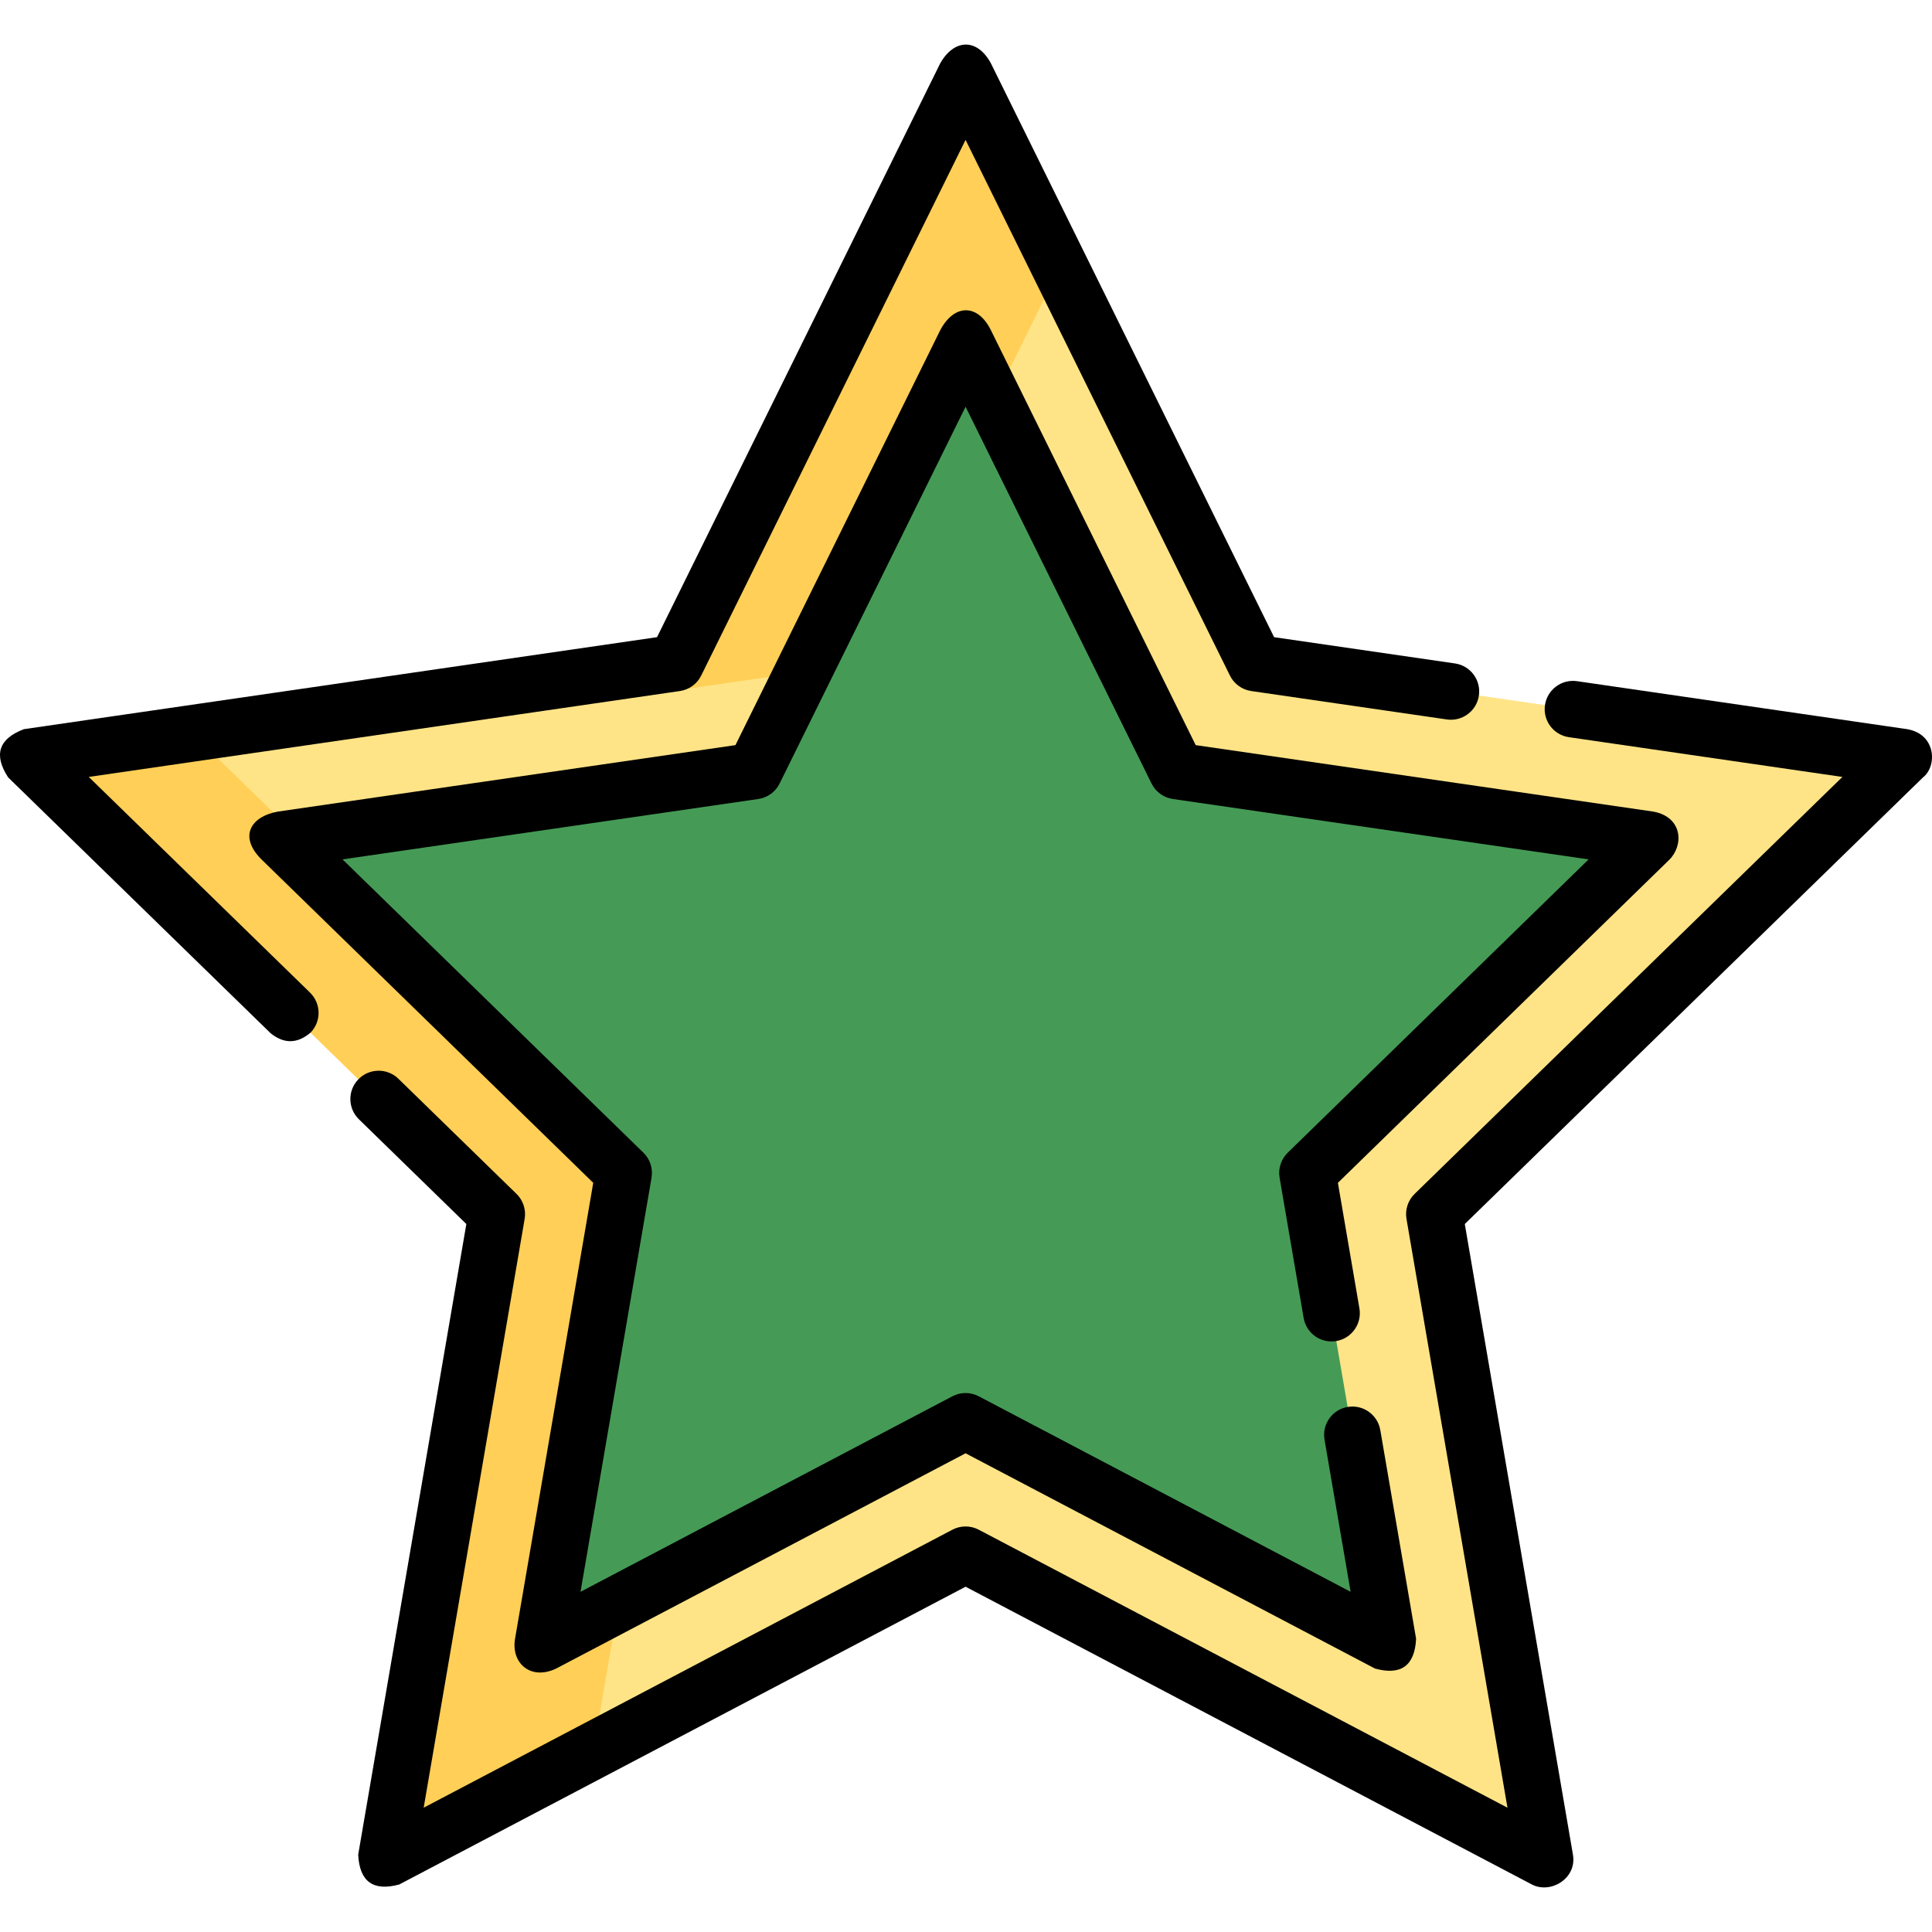<svg id="Capa_1" enable-background="new 0 0 512.036 512.036" height="30" viewBox="0 0 512.036 512.036" width="30" xmlns="http://www.w3.org/2000/svg"><g><path d="m255.904 20.126 76.791 155.595 171.709 24.951-124.25 121.114 29.332 171.015-153.582-80.743-153.581 80.743 29.331-171.015-124.25-121.114 171.71-24.951z" fill="#ffe487"/><path d="m165.286 310.858-90.619-88.331 4.489-.652-21.752-21.203 155.448-22.588 43.052-87.234 7.548 15.294 17.452-35.363-25-50.655-76.79 155.595-171.71 24.951 124.25 121.114-29.331 171.015 54.955-28.892 6.666-38.866-20.051 10.541z" fill="#ffcf57"/><path d="m255.904 376.697-112.011 58.887 21.393-124.726-90.619-88.331 125.232-18.198 56.005-113.479 56.006 113.479 125.232 18.198-90.619 88.331 21.393 124.726z" fill="#459B56"/><g><path d="m82.169 263.073-58.647-57.163 156.67-22.765c2.443-.355 4.555-1.889 5.647-4.103l70.064-141.972 70.064 141.972c1.092 2.213 3.205 3.748 5.647 4.103l51.84 7.53c4.102.599 7.905-2.245 8.5-6.344s-2.245-7.905-6.344-8.5l-47.938-6.963-75.042-152.064c-3.601-6.716-9.726-6.591-13.451 0l-75.045 152.064-167.808 24.384c-6.687 2.542-8.072 6.806-4.156 12.792l69.53 67.77c3.554 2.884 7.089 2.839 10.605-.136 2.891-2.966 2.83-7.714-.136-10.605z"/><path d="m505.483 193.252-87.52-12.72c-4.096-.594-7.904 2.245-8.5 6.343-.596 4.099 2.244 7.905 6.343 8.5l72.481 10.534-113.368 110.504c-1.768 1.723-2.575 4.206-2.157 6.638l26.761 156.042-140.129-73.677c-2.185-1.149-4.796-1.149-6.98 0l-140.129 73.677 26.761-156.042c.417-2.433-.389-4.915-2.157-6.638l-31.299-30.51c-2.966-2.891-7.715-2.832-10.606.136-2.891 2.966-2.831 7.714.136 10.605l28.476 27.758-28.664 167.134c.351 7.145 3.978 9.781 10.882 7.906l150.09-78.915 150.09 78.915c4.895 2.575 11.978-1.519 10.882-7.906l-28.664-167.134 121.426-118.358c3.766-2.914 3.6-11.414-4.155-12.792z"/><path d="m438.223 215.102-121.328-17.624-54.265-109.944c-3.476-7.071-9.726-7.071-13.451 0l-54.265 109.944-121.328 17.624c-7.332 1.362-10.348 6.773-4.157 12.792l87.797 85.587-20.723 120.834c-1.095 6.387 4.069 11.147 10.882 7.906l108.518-57.056 108.521 57.056c6.904 1.875 10.532-.761 10.882-7.906l-9.49-55.31c-.701-4.083-4.578-6.824-8.66-6.124-4.083.701-6.824 4.578-6.124 8.66l6.92 40.331-98.559-51.817c-2.183-1.147-4.791-1.148-6.977-.001l-98.562 51.819 18.821-109.742c.417-2.433-.389-4.915-2.157-6.638l-79.738-77.731 110.191-16.005c2.443-.355 4.555-1.889 5.647-4.103l49.284-99.854 49.284 99.854c1.093 2.214 3.205 3.748 5.647 4.103l110.191 16.005-79.738 77.731c-1.767 1.723-2.574 4.205-2.157 6.638l6.37 37.16c.7 4.083 4.574 6.825 8.659 6.125 4.083-.7 6.825-4.577 6.125-8.659l-5.704-33.274 87.797-85.588c3.862-3.765 3.695-11.298-4.153-12.793z"/></g></g></svg>